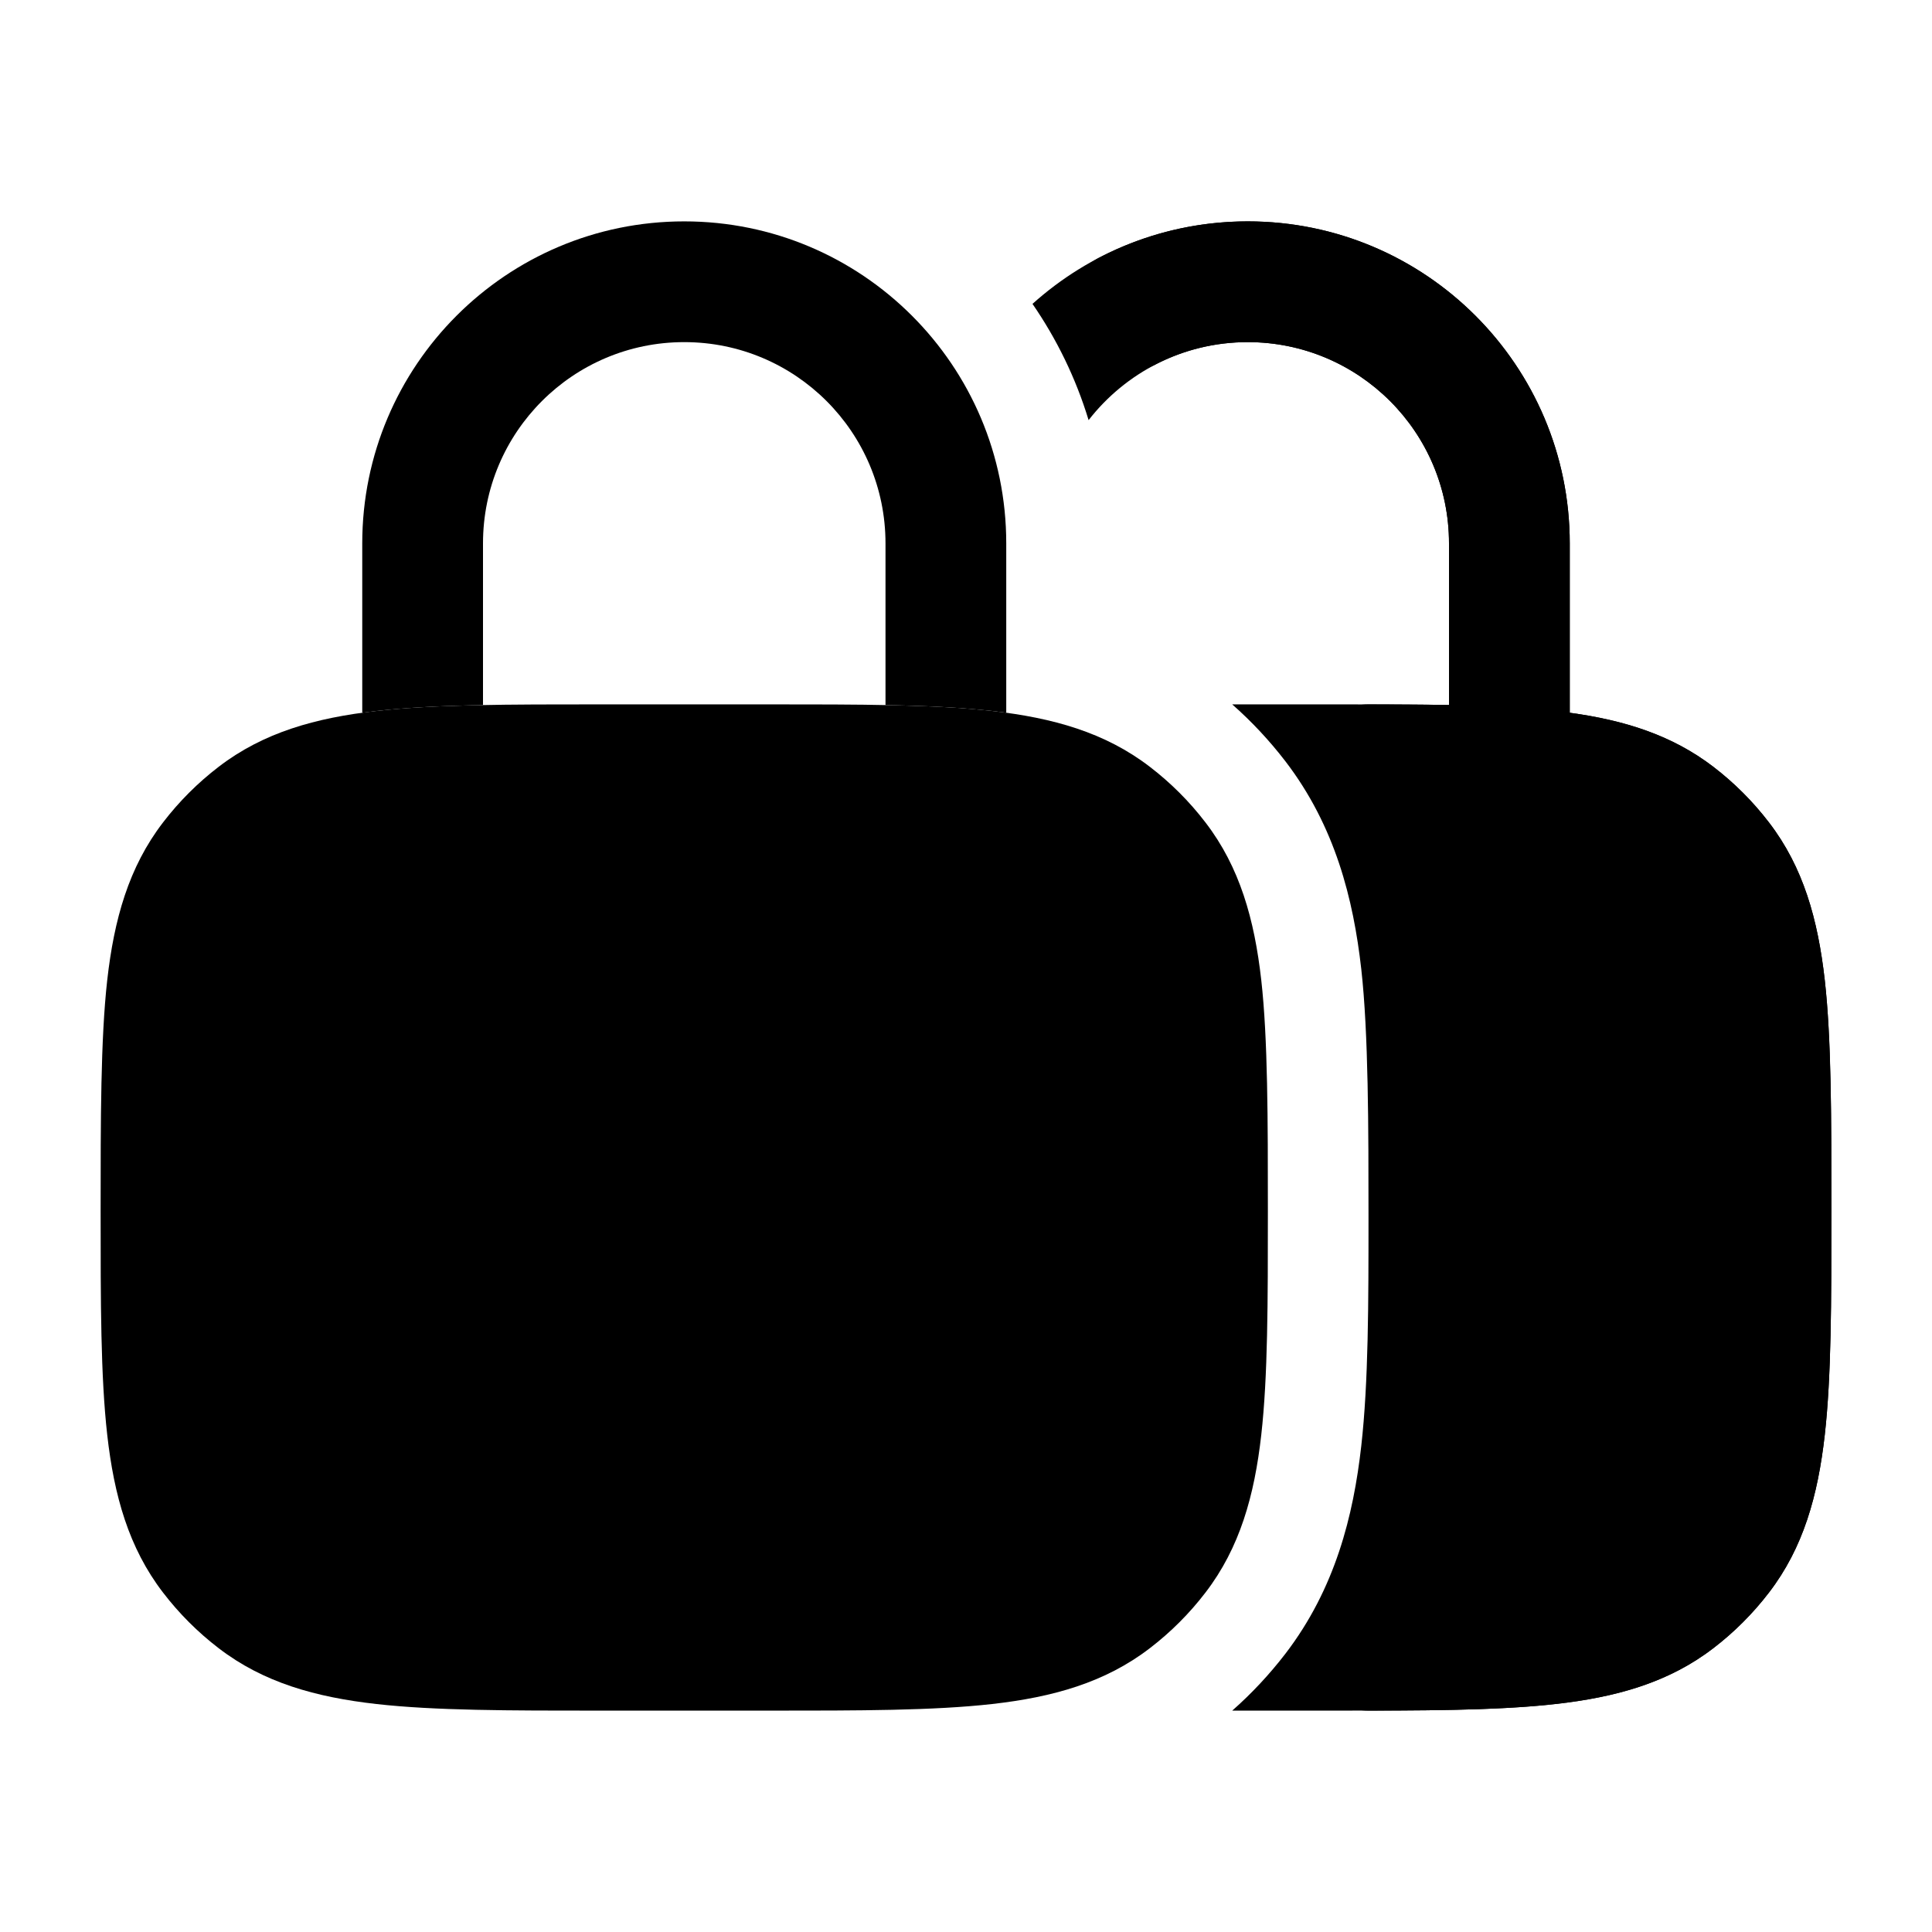 <svg width="24" height="24" viewBox="0 0 24 24" xmlns="http://www.w3.org/2000/svg">
    <path class="pr-icon-bulk-primary" fill-rule="evenodd" clip-rule="evenodd" d="M15.5 4.25C15.082 4.25 14.691 4.352 14.347 4.531C13.979 4.723 13.526 4.58 13.335 4.213C13.143 3.845 13.286 3.392 13.653 3.201C14.207 2.913 14.835 2.75 15.5 2.75C17.709 2.75 19.5 4.541 19.5 6.75V8.854C20.18 8.947 20.77 9.132 21.283 9.525C21.543 9.724 21.776 9.957 21.975 10.217C22.402 10.773 22.583 11.422 22.668 12.176C22.75 12.906 22.75 13.82 22.75 14.955V15.045C22.75 16.18 22.75 17.094 22.668 17.824C22.583 18.578 22.402 19.227 21.975 19.783C21.776 20.043 21.543 20.276 21.283 20.475C20.768 20.87 20.174 21.055 19.489 21.147C18.82 21.238 18 21.248 17.001 21.25C16.587 21.25 16.251 20.915 16.25 20.501C16.249 20.087 16.585 19.75 16.999 19.75C18.017 19.748 18.735 19.736 19.288 19.661C19.826 19.588 20.136 19.464 20.37 19.285C20.526 19.165 20.665 19.026 20.785 18.87C20.978 18.618 21.107 18.276 21.177 17.656C21.249 17.02 21.25 16.19 21.25 15C21.25 13.81 21.249 12.98 21.177 12.344C21.107 11.724 20.978 11.382 20.785 11.13C20.665 10.974 20.526 10.835 20.37 10.715C20.136 10.536 19.826 10.412 19.288 10.339C18.735 10.264 18.017 10.252 16.999 10.25C16.585 10.25 16.249 9.913 16.25 9.499C16.251 9.085 16.587 8.75 17.001 8.75C17.356 8.751 17.689 8.752 18 8.758V6.75C18 5.369 16.881 4.25 15.5 4.25Z" />
    <path class="pr-icon-bulk-secondary" d="M9.545 8.75C10.68 8.75 11.594 8.75 12.324 8.832C13.078 8.917 13.727 9.098 14.283 9.525C14.543 9.724 14.776 9.957 14.975 10.217C15.402 10.773 15.583 11.422 15.668 12.176C15.75 12.906 15.75 13.911 15.75 15.045V15.045C15.75 16.18 15.75 17.094 15.668 17.824C15.583 18.578 15.402 19.227 14.975 19.783C14.776 20.043 14.543 20.276 14.283 20.475C13.727 20.902 13.078 21.083 12.324 21.168C11.594 21.25 10.68 21.25 9.545 21.25H9.545H7.455H7.455C6.32 21.25 5.406 21.25 4.676 21.168C3.922 21.083 3.273 20.902 2.717 20.475C2.457 20.276 2.224 20.043 2.025 19.783C1.598 19.227 1.417 18.578 1.332 17.824C1.25 17.094 1.25 16.18 1.25 15.045V15.045C1.25 13.911 1.25 12.906 1.332 12.176C1.417 11.422 1.598 10.773 2.025 10.217C2.224 9.957 2.457 9.724 2.717 9.525C3.273 9.098 3.922 8.917 4.676 8.832C5.406 8.75 6.32 8.75 7.455 8.75H7.455H9.545H9.545Z" />
    <path class="pr-icon-bulk-primary" d="M11.671 12.665C11.856 13.035 11.706 13.486 11.336 13.671C10.506 14.086 9.719 14.96 9.11 15.811C8.815 16.225 8.578 16.61 8.415 16.892C8.334 17.032 8.212 17.258 8.171 17.335C8.035 17.607 7.75 17.77 7.447 17.748C7.144 17.727 6.885 17.525 6.789 17.237C6.58 16.61 6.272 16.208 6.032 15.968C5.911 15.847 5.655 15.666 5.655 15.666C5.292 15.478 5.146 15.032 5.329 14.665C5.515 14.294 5.965 14.144 6.336 14.329C6.56 14.441 6.901 14.716 7.093 14.907C7.239 15.054 7.394 15.231 7.546 15.443C7.651 15.283 7.765 15.113 7.89 14.939C8.532 14.041 9.495 12.914 10.665 12.329C11.035 12.144 11.486 12.294 11.671 12.665Z" />
    <path class="pr-icon-bulk-primary" d="M15.307 21.25H16.545C17.68 21.25 18.594 21.25 19.324 21.168C20.078 21.083 20.727 20.902 21.283 20.475C21.543 20.276 21.776 20.043 21.975 19.783C22.402 19.227 22.583 18.578 22.668 17.824C22.75 17.094 22.75 16.18 22.75 15.045C22.75 13.911 22.75 12.906 22.668 12.176C22.583 11.422 22.402 10.773 21.975 10.217C21.776 9.957 21.543 9.724 21.283 9.525C20.77 9.132 20.18 8.947 19.5 8.854V6.75C19.5 4.541 17.709 2.75 15.5 2.75C14.472 2.75 13.535 3.138 12.826 3.775C13.128 4.213 13.365 4.699 13.523 5.219C13.981 4.63 14.696 4.25 15.5 4.25C16.881 4.25 18 5.369 18 6.75V8.758C17.561 8.75 17.077 8.75 16.545 8.75H15.307C15.549 8.963 15.77 9.2 15.967 9.456C16.588 10.266 16.812 11.171 16.91 12.036C17 12.836 17 14.025 17 15.108C17 16.19 17 17.164 16.91 17.964C16.812 18.829 16.588 19.734 15.967 20.544C15.77 20.8 15.549 21.037 15.307 21.25Z" />
    <path class="pr-icon-bulk-primary" d="M6 6.75C6 5.369 7.119 4.25 8.5 4.25C9.881 4.25 11 5.369 11 6.75V8.758C11.497 8.768 11.937 8.789 12.324 8.832C12.383 8.839 12.442 8.846 12.5 8.854V6.75C12.5 4.541 10.709 2.75 8.5 2.75C6.291 2.75 4.5 4.541 4.5 6.75V8.854C4.558 8.846 4.617 8.839 4.676 8.832C5.064 8.789 5.503 8.768 6 8.758V6.75Z" />
</svg>
